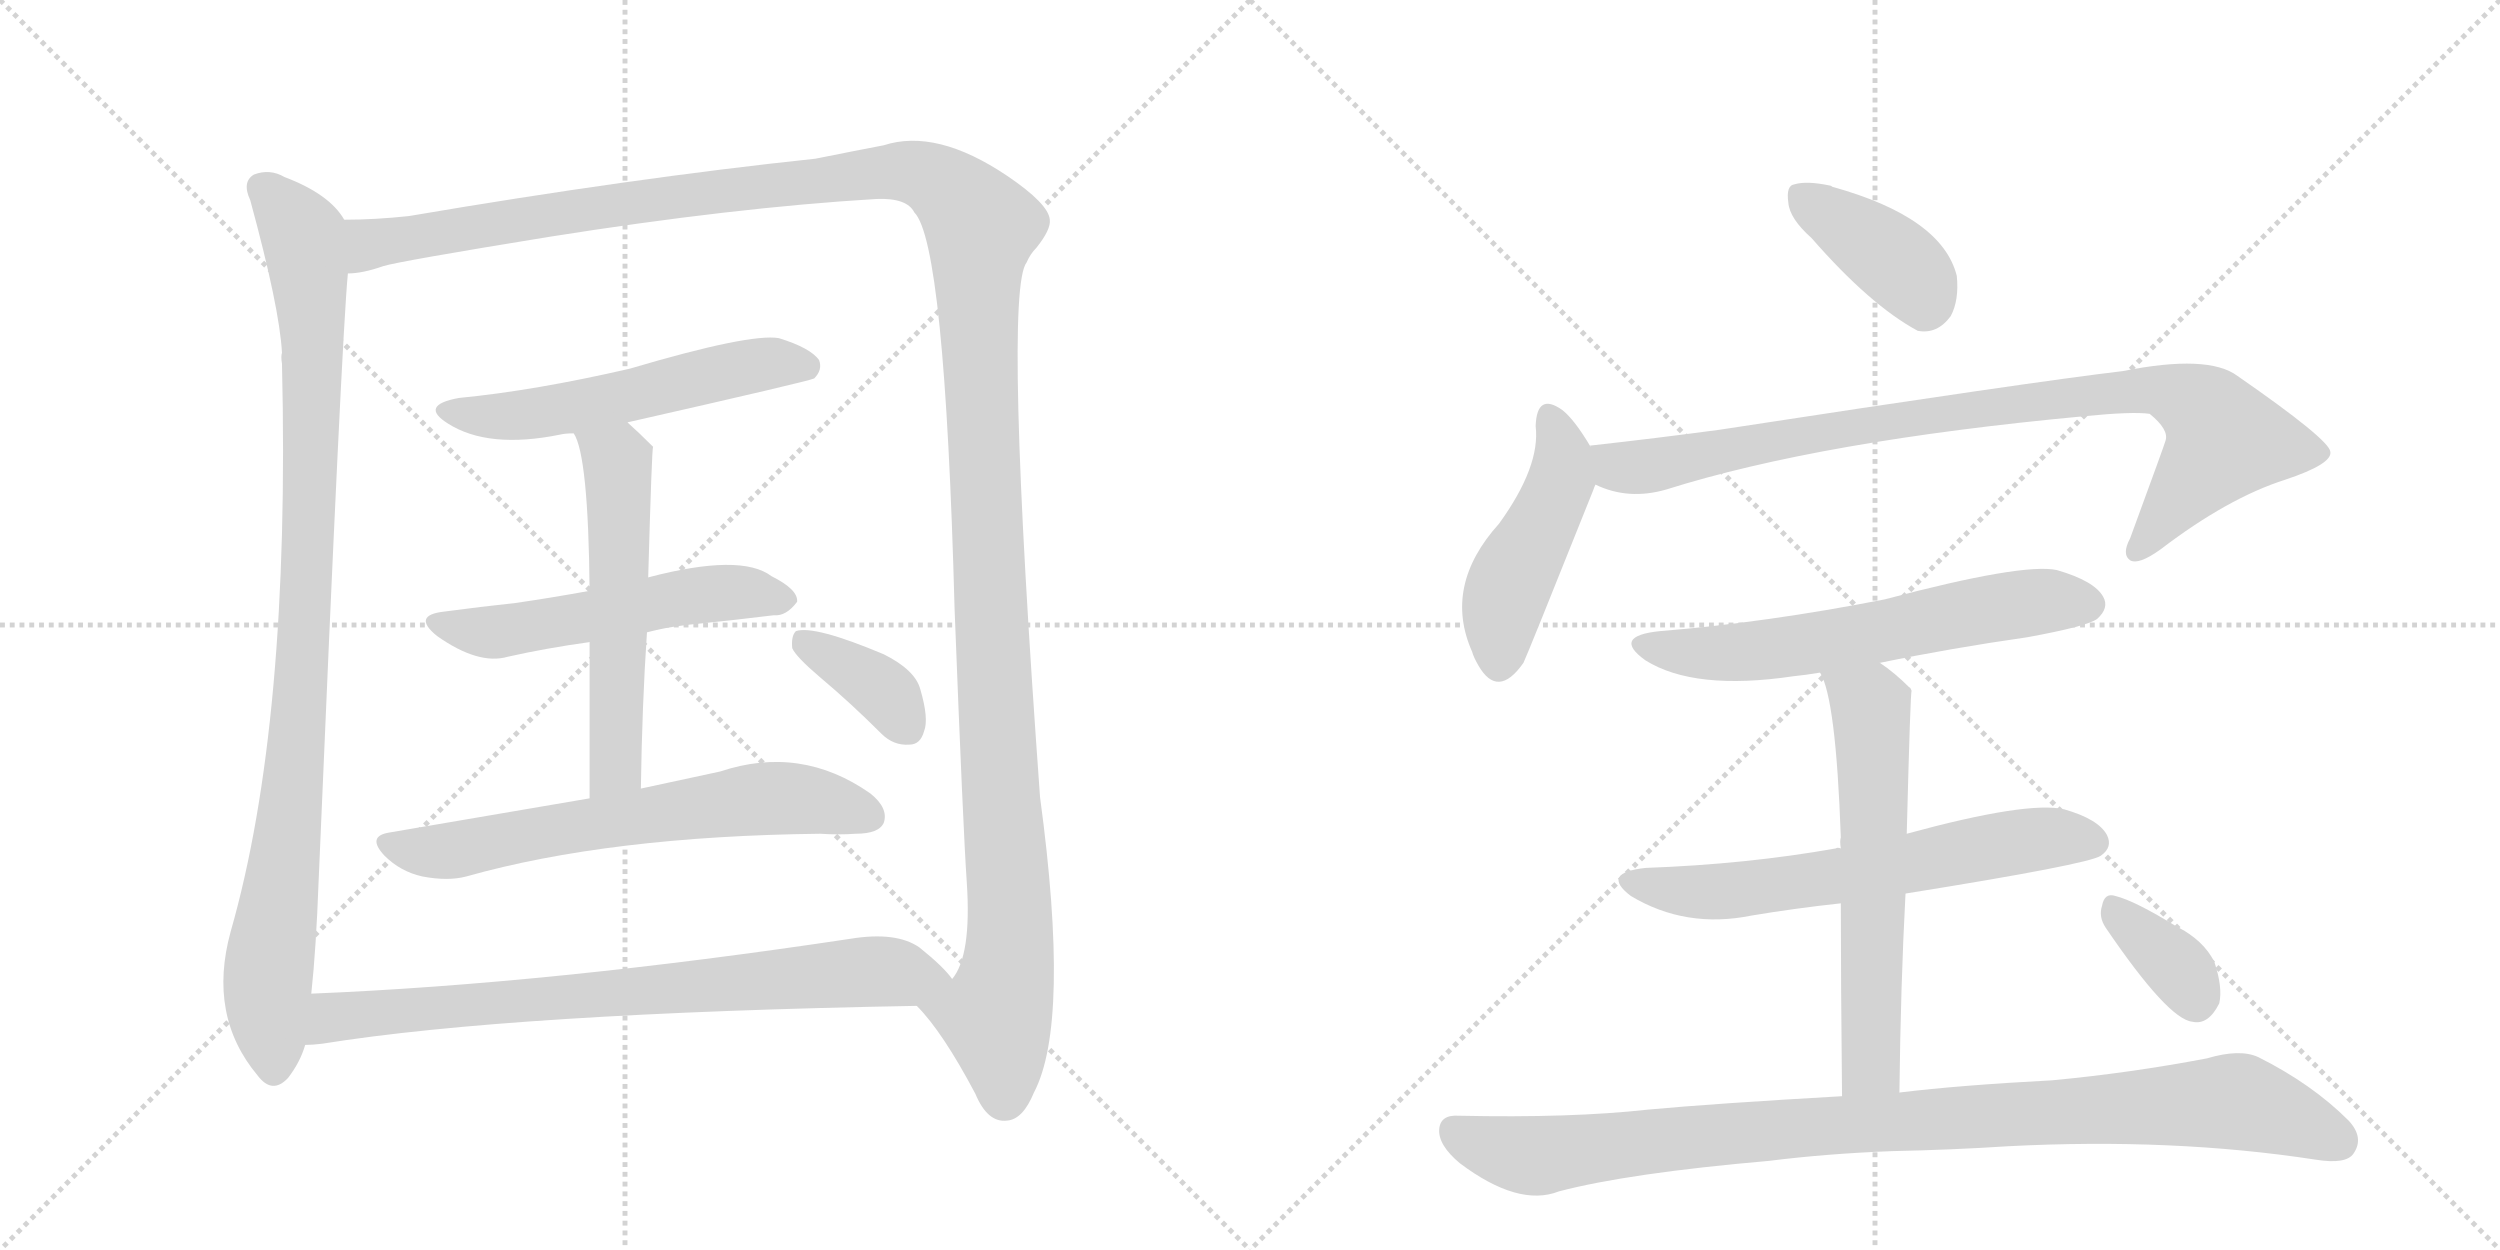 <svg version="1.1" viewBox="0 0 2048 1024" xmlns="http://www.w3.org/2000/svg">
  <g stroke="lightgray" stroke-dasharray="1,1" stroke-width="1" transform="scale(4, 4)">
    <line x1="0" y1="0" x2="256" y2="256"></line>
    <line x1="256" y1="0" x2="0" y2="256"></line>
    <line x1="128" y1="0" x2="128" y2="256"></line>
    <line x1="0" y1="128" x2="256" y2="128"></line>
    <line x1="256" y1="0" x2="512" y2="256"></line>
    <line x1="512" y1="0" x2="256" y2="256"></line>
    <line x1="384" y1="0" x2="384" y2="256"></line>
    <line x1="256" y1="128" x2="512" y2="128"></line>
  </g>
<g transform="scale(1, -1) translate(0, -850)">
   <style type="text/css">
    @keyframes keyframes0 {
      from {
       stroke: black;
       stroke-dashoffset: 990;
       stroke-width: 128;
       }
       76% {
       animation-timing-function: step-end;
       stroke: black;
       stroke-dashoffset: 0;
       stroke-width: 128;
       }
       to {
       stroke: black;
       stroke-width: 1024;
       }
       }
       #make-me-a-hanzi-animation-0 {
         animation: keyframes0 1.056s both;
         animation-delay: 0s;
         animation-timing-function: linear;
       }
    @keyframes keyframes1 {
      from {
       stroke: black;
       stroke-dashoffset: 1514;
       stroke-width: 128;
       }
       83% {
       animation-timing-function: step-end;
       stroke: black;
       stroke-dashoffset: 0;
       stroke-width: 128;
       }
       to {
       stroke: black;
       stroke-width: 1024;
       }
       }
       #make-me-a-hanzi-animation-1 {
         animation: keyframes1 1.482s both;
         animation-delay: 1.056s;
         animation-timing-function: linear;
       }
    @keyframes keyframes2 {
      from {
       stroke: black;
       stroke-dashoffset: 556;
       stroke-width: 128;
       }
       64% {
       animation-timing-function: step-end;
       stroke: black;
       stroke-dashoffset: 0;
       stroke-width: 128;
       }
       to {
       stroke: black;
       stroke-width: 1024;
       }
       }
       #make-me-a-hanzi-animation-2 {
         animation: keyframes2 0.702s both;
         animation-delay: 2.538s;
         animation-timing-function: linear;
       }
    @keyframes keyframes3 {
      from {
       stroke: black;
       stroke-dashoffset: 544;
       stroke-width: 128;
       }
       64% {
       animation-timing-function: step-end;
       stroke: black;
       stroke-dashoffset: 0;
       stroke-width: 128;
       }
       to {
       stroke: black;
       stroke-width: 1024;
       }
       }
       #make-me-a-hanzi-animation-3 {
         animation: keyframes3 0.693s both;
         animation-delay: 3.24s;
         animation-timing-function: linear;
       }
    @keyframes keyframes4 {
      from {
       stroke: black;
       stroke-dashoffset: 566;
       stroke-width: 128;
       }
       65% {
       animation-timing-function: step-end;
       stroke: black;
       stroke-dashoffset: 0;
       stroke-width: 128;
       }
       to {
       stroke: black;
       stroke-width: 1024;
       }
       }
       #make-me-a-hanzi-animation-4 {
         animation: keyframes4 0.711s both;
         animation-delay: 3.933s;
         animation-timing-function: linear;
       }
    @keyframes keyframes5 {
      from {
       stroke: black;
       stroke-dashoffset: 656;
       stroke-width: 128;
       }
       68% {
       animation-timing-function: step-end;
       stroke: black;
       stroke-dashoffset: 0;
       stroke-width: 128;
       }
       to {
       stroke: black;
       stroke-width: 1024;
       }
       }
       #make-me-a-hanzi-animation-5 {
         animation: keyframes5 0.784s both;
         animation-delay: 4.644s;
         animation-timing-function: linear;
       }
    @keyframes keyframes6 {
      from {
       stroke: black;
       stroke-dashoffset: 373;
       stroke-width: 128;
       }
       55% {
       animation-timing-function: step-end;
       stroke: black;
       stroke-dashoffset: 0;
       stroke-width: 128;
       }
       to {
       stroke: black;
       stroke-width: 1024;
       }
       }
       #make-me-a-hanzi-animation-6 {
         animation: keyframes6 0.554s both;
         animation-delay: 5.427s;
         animation-timing-function: linear;
       }
    @keyframes keyframes7 {
      from {
       stroke: black;
       stroke-dashoffset: 780;
       stroke-width: 128;
       }
       72% {
       animation-timing-function: step-end;
       stroke: black;
       stroke-dashoffset: 0;
       stroke-width: 128;
       }
       to {
       stroke: black;
       stroke-width: 1024;
       }
       }
       #make-me-a-hanzi-animation-7 {
         animation: keyframes7 0.885s both;
         animation-delay: 5.981s;
         animation-timing-function: linear;
       }
    @keyframes keyframes8 {
      from {
       stroke: black;
       stroke-dashoffset: 392;
       stroke-width: 128;
       }
       56% {
       animation-timing-function: step-end;
       stroke: black;
       stroke-dashoffset: 0;
       stroke-width: 128;
       }
       to {
       stroke: black;
       stroke-width: 1024;
       }
       }
       #make-me-a-hanzi-animation-8 {
         animation: keyframes8 0.569s both;
         animation-delay: 6.866s;
         animation-timing-function: linear;
       }
    @keyframes keyframes9 {
      from {
       stroke: black;
       stroke-dashoffset: 467;
       stroke-width: 128;
       }
       60% {
       animation-timing-function: step-end;
       stroke: black;
       stroke-dashoffset: 0;
       stroke-width: 128;
       }
       to {
       stroke: black;
       stroke-width: 1024;
       }
       }
       #make-me-a-hanzi-animation-9 {
         animation: keyframes9 0.63s both;
         animation-delay: 7.435s;
         animation-timing-function: linear;
       }
    @keyframes keyframes10 {
      from {
       stroke: black;
       stroke-dashoffset: 916;
       stroke-width: 128;
       }
       75% {
       animation-timing-function: step-end;
       stroke: black;
       stroke-dashoffset: 0;
       stroke-width: 128;
       }
       to {
       stroke: black;
       stroke-width: 1024;
       }
       }
       #make-me-a-hanzi-animation-10 {
         animation: keyframes10 0.995s both;
         animation-delay: 8.065s;
         animation-timing-function: linear;
       }
    @keyframes keyframes11 {
      from {
       stroke: black;
       stroke-dashoffset: 621;
       stroke-width: 128;
       }
       67% {
       animation-timing-function: step-end;
       stroke: black;
       stroke-dashoffset: 0;
       stroke-width: 128;
       }
       to {
       stroke: black;
       stroke-width: 1024;
       }
       }
       #make-me-a-hanzi-animation-11 {
         animation: keyframes11 0.755s both;
         animation-delay: 9.06s;
         animation-timing-function: linear;
       }
    @keyframes keyframes12 {
      from {
       stroke: black;
       stroke-dashoffset: 636;
       stroke-width: 128;
       }
       67% {
       animation-timing-function: step-end;
       stroke: black;
       stroke-dashoffset: 0;
       stroke-width: 128;
       }
       to {
       stroke: black;
       stroke-width: 1024;
       }
       }
       #make-me-a-hanzi-animation-12 {
         animation: keyframes12 0.768s both;
         animation-delay: 9.816s;
         animation-timing-function: linear;
       }
    @keyframes keyframes13 {
      from {
       stroke: black;
       stroke-dashoffset: 617;
       stroke-width: 128;
       }
       67% {
       animation-timing-function: step-end;
       stroke: black;
       stroke-dashoffset: 0;
       stroke-width: 128;
       }
       to {
       stroke: black;
       stroke-width: 1024;
       }
       }
       #make-me-a-hanzi-animation-13 {
         animation: keyframes13 0.752s both;
         animation-delay: 10.583s;
         animation-timing-function: linear;
       }
    @keyframes keyframes14 {
      from {
       stroke: black;
       stroke-dashoffset: 993;
       stroke-width: 128;
       }
       76% {
       animation-timing-function: step-end;
       stroke: black;
       stroke-dashoffset: 0;
       stroke-width: 128;
       }
       to {
       stroke: black;
       stroke-width: 1024;
       }
       }
       #make-me-a-hanzi-animation-14 {
         animation: keyframes14 1.058s both;
         animation-delay: 11.335s;
         animation-timing-function: linear;
       }
    @keyframes keyframes15 {
      from {
       stroke: black;
       stroke-dashoffset: 353;
       stroke-width: 128;
       }
       53% {
       animation-timing-function: step-end;
       stroke: black;
       stroke-dashoffset: 0;
       stroke-width: 128;
       }
       to {
       stroke: black;
       stroke-width: 1024;
       }
       }
       #make-me-a-hanzi-animation-15 {
         animation: keyframes15 0.537s both;
         animation-delay: 12.393s;
         animation-timing-function: linear;
       }
</style>
<path d="M 282 670 Q 270 691 233 705 Q 221 712 208 707 Q 198 701 205 686 Q 229 598 231 561 Q 230 558 231 552 Q 238 258 189 87 Q 170 18 211 -31 Q 223 -47 236 -33 Q 246 -20 250 -6 L 255 36 Q 259 73 261 128 Q 280 576 285 626 C 287 656 288 664 282 670 Z" fill="lightgray"></path> 
<path d="M 751 26 Q 772 5 799 -46 Q 809 -70 825 -68 Q 838 -67 847 -45 Q 877 12 852 197 Q 822 611 841 635 Q 844 642 849 647 Q 861 662 860 670 Q 859 683 825 706 Q 767 745 724 731 Q 703 727 668 720 Q 517 704 335 673 Q 307 670 282 670 C 252 669 256 620 285 626 Q 297 626 314 632 Q 327 636 450 656 Q 601 680 718 687 Q 743 688 749 676 Q 774 651 782 351 Q 789 170 792 127 Q 796 67 780 48 C 771 19 735 46 751 26 Z" fill="lightgray"></path> 
<path d="M 514 504 Q 664 538 667 540 Q 674 547 671 555 Q 664 565 638 573 Q 614 577 516 548 Q 438 530 376 524 Q 343 518 367 503 Q 400 482 459 494 Q 463 495 470 495 L 514 504 Z" fill="lightgray"></path> 
<path d="M 530 332 Q 545 336 562 338 Q 602 342 634 346 Q 644 345 653 357 Q 654 367 632 378 Q 607 397 531 377 L 483 366 Q 450 360 422 356 Q 394 353 364 349 Q 337 346 358 329 Q 392 305 416 312 Q 447 319 483 324 L 530 332 Z" fill="lightgray"></path> 
<path d="M 525 204 Q 526 273 530 332 L 531 377 Q 534 483 535 484 Q 523 496 514 504 C 492 524 459 523 470 495 Q 482 477 483 366 L 483 324 Q 483 273 483 196 C 483 166 525 174 525 204 Z" fill="lightgray"></path> 
<path d="M 483 196 Q 407 183 319 168 Q 300 165 315 149 Q 328 136 346 132 Q 367 128 382 132 Q 499 165 672 167 Q 687 166 701 167 Q 720 167 724 176 Q 728 188 713 200 Q 656 240 590 218 Q 562 212 525 204 L 483 196 Z" fill="lightgray"></path> 
<path d="M 672 295 Q 697 274 722 249 Q 732 239 745 240 Q 754 240 757 251 Q 761 261 754 285 Q 750 301 724 314 Q 667 338 652 333 Q 648 329 649 319 Q 652 312 672 295 Z" fill="lightgray"></path> 
<path d="M 250 -6 Q 256 -6 264 -5 Q 420 20 751 26 C 781 27 799 27 780 48 Q 773 58 753 74 Q 734 87 697 81 Q 451 44 255 36 C 225 35 220 -9 250 -6 Z" fill="lightgray"></path> 
<path d="M 1484 655 Q 1532 600 1571 579 Q 1587 576 1598 591 Q 1605 604 1603 624 Q 1591 672 1501 697 Q 1500 698 1499 698 Q 1480 702 1470 699 Q 1463 698 1465 684 Q 1466 671 1484 655 Z" fill="lightgray"></path> 
<path d="M 1303 484 Q 1290 506 1280 514 Q 1259 529 1258 501 Q 1262 468 1228 421 Q 1182 370 1206 316 Q 1207 312 1211 305 Q 1227 277 1248 307 Q 1251 313 1305 448 Q 1306 451 1307 453 C 1313 468 1313 468 1303 484 Z" fill="lightgray"></path> 
<path d="M 1307 453 Q 1334 440 1365 449 Q 1492 489 1707 509 Q 1747 513 1761 511 Q 1777 498 1774 489 Q 1774 488 1745 409 Q 1738 396 1745 391 Q 1752 387 1770 400 Q 1825 442 1872 457 Q 1911 470 1909 480 Q 1908 490 1833 542 Q 1809 560 1739 546 Q 1663 537 1409 498 Q 1357 491 1303 485 Q 1302 485 1303 484 C 1273 479 1278 462 1307 453 Z" fill="lightgray"></path> 
<path d="M 1540 307 Q 1598 319 1661 328 Q 1710 337 1718 343 Q 1728 352 1723 361 Q 1716 374 1685 383 Q 1657 389 1544 359 Q 1447 340 1360 333 Q 1320 329 1348 309 Q 1388 284 1469 296 Q 1479 297 1491 299 L 1540 307 Z" fill="lightgray"></path> 
<path d="M 1561 118 Q 1711 142 1721 149 Q 1731 156 1726 166 Q 1719 179 1691 187 Q 1661 194 1562 167 L 1508 155 Q 1505 156 1504 155 Q 1431 142 1348 139 Q 1311 135 1336 116 Q 1381 89 1435 100 Q 1471 106 1508 110 L 1561 118 Z" fill="lightgray"></path> 
<path d="M 1556 -45 Q 1557 43 1561 118 L 1562 167 Q 1565 284 1566 284 Q 1565 287 1564 287 Q 1552 299 1540 307 C 1516 325 1480 327 1491 299 Q 1504 278 1508 164 Q 1507 161 1508 155 L 1508 110 Q 1508 47 1509 -48 C 1509 -78 1556 -75 1556 -45 Z" fill="lightgray"></path> 
<path d="M 1509 -48 Q 1404 -54 1350 -59 Q 1287 -66 1195 -64 Q 1180 -63 1179 -75 Q 1178 -88 1196 -103 Q 1244 -139 1277 -126 Q 1334 -111 1449 -101 Q 1497 -95 1550 -93 Q 1599 -92 1645 -89 Q 1780 -82 1897 -100 Q 1922 -104 1928 -95 Q 1937 -82 1924 -68 Q 1894 -38 1850 -16 Q 1835 -9 1808 -17 Q 1745 -29 1681 -35 Q 1605 -39 1556 -45 L 1509 -48 Z" fill="lightgray"></path> 
<path d="M 1725 90 Q 1776 15 1796 13 Q 1809 10 1818 28 Q 1821 41 1814 62 Q 1805 80 1783 91 Q 1749 112 1733 116 Q 1724 119 1722 108 Q 1719 99 1725 90 Z" fill="lightgray"></path> 
      <clipPath id="make-me-a-hanzi-clip-0">
      <path d="M 282 670 Q 270 691 233 705 Q 221 712 208 707 Q 198 701 205 686 Q 229 598 231 561 Q 230 558 231 552 Q 238 258 189 87 Q 170 18 211 -31 Q 223 -47 236 -33 Q 246 -20 250 -6 L 255 36 Q 259 73 261 128 Q 280 576 285 626 C 287 656 288 664 282 670 Z" fill="lightgray"></path>
      </clipPath>
      <path clip-path="url(#make-me-a-hanzi-clip-0)" d="M 216 695 L 248 657 L 256 573 L 246 271 L 219 46 L 224 -25 " fill="none" id="make-me-a-hanzi-animation-0" stroke-dasharray="862 1724" stroke-linecap="round"></path>

      <clipPath id="make-me-a-hanzi-clip-1">
      <path d="M 751 26 Q 772 5 799 -46 Q 809 -70 825 -68 Q 838 -67 847 -45 Q 877 12 852 197 Q 822 611 841 635 Q 844 642 849 647 Q 861 662 860 670 Q 859 683 825 706 Q 767 745 724 731 Q 703 727 668 720 Q 517 704 335 673 Q 307 670 282 670 C 252 669 256 620 285 626 Q 297 626 314 632 Q 327 636 450 656 Q 601 680 718 687 Q 743 688 749 676 Q 774 651 782 351 Q 789 170 792 127 Q 796 67 780 48 C 771 19 735 46 751 26 Z" fill="lightgray"></path>
      </clipPath>
      <path clip-path="url(#make-me-a-hanzi-clip-1)" d="M 291 634 L 303 650 L 346 658 L 722 709 L 764 704 L 798 673 L 804 664 L 803 532 L 828 101 L 825 52 L 815 18 L 823 -49 " fill="none" id="make-me-a-hanzi-animation-1" stroke-dasharray="1386 2772" stroke-linecap="round"></path>

      <clipPath id="make-me-a-hanzi-clip-2">
      <path d="M 514 504 Q 664 538 667 540 Q 674 547 671 555 Q 664 565 638 573 Q 614 577 516 548 Q 438 530 376 524 Q 343 518 367 503 Q 400 482 459 494 Q 463 495 470 495 L 514 504 Z" fill="lightgray"></path>
      </clipPath>
      <path clip-path="url(#make-me-a-hanzi-clip-2)" d="M 369 515 L 390 509 L 430 510 L 524 526 L 618 551 L 663 549 " fill="none" id="make-me-a-hanzi-animation-2" stroke-dasharray="428 856" stroke-linecap="round"></path>

      <clipPath id="make-me-a-hanzi-clip-3">
      <path d="M 530 332 Q 545 336 562 338 Q 602 342 634 346 Q 644 345 653 357 Q 654 367 632 378 Q 607 397 531 377 L 483 366 Q 450 360 422 356 Q 394 353 364 349 Q 337 346 358 329 Q 392 305 416 312 Q 447 319 483 324 L 530 332 Z" fill="lightgray"></path>
      </clipPath>
      <path clip-path="url(#make-me-a-hanzi-clip-3)" d="M 359 340 L 407 332 L 581 364 L 643 359 " fill="none" id="make-me-a-hanzi-animation-3" stroke-dasharray="416 832" stroke-linecap="round"></path>

      <clipPath id="make-me-a-hanzi-clip-4">
      <path d="M 525 204 Q 526 273 530 332 L 531 377 Q 534 483 535 484 Q 523 496 514 504 C 492 524 459 523 470 495 Q 482 477 483 366 L 483 324 Q 483 273 483 196 C 483 166 525 174 525 204 Z" fill="lightgray"></path>
      </clipPath>
      <path clip-path="url(#make-me-a-hanzi-clip-4)" d="M 478 496 L 506 471 L 509 392 L 505 227 L 489 204 " fill="none" id="make-me-a-hanzi-animation-4" stroke-dasharray="438 876" stroke-linecap="round"></path>

      <clipPath id="make-me-a-hanzi-clip-5">
      <path d="M 483 196 Q 407 183 319 168 Q 300 165 315 149 Q 328 136 346 132 Q 367 128 382 132 Q 499 165 672 167 Q 687 166 701 167 Q 720 167 724 176 Q 728 188 713 200 Q 656 240 590 218 Q 562 212 525 204 L 483 196 Z" fill="lightgray"></path>
      </clipPath>
      <path clip-path="url(#make-me-a-hanzi-clip-5)" d="M 318 158 L 373 154 L 632 196 L 668 194 L 713 181 " fill="none" id="make-me-a-hanzi-animation-5" stroke-dasharray="528 1056" stroke-linecap="round"></path>

      <clipPath id="make-me-a-hanzi-clip-6">
      <path d="M 672 295 Q 697 274 722 249 Q 732 239 745 240 Q 754 240 757 251 Q 761 261 754 285 Q 750 301 724 314 Q 667 338 652 333 Q 648 329 649 319 Q 652 312 672 295 Z" fill="lightgray"></path>
      </clipPath>
      <path clip-path="url(#make-me-a-hanzi-clip-6)" d="M 657 325 L 719 288 L 745 252 " fill="none" id="make-me-a-hanzi-animation-6" stroke-dasharray="245 490" stroke-linecap="round"></path>

      <clipPath id="make-me-a-hanzi-clip-7">
      <path d="M 250 -6 Q 256 -6 264 -5 Q 420 20 751 26 C 781 27 799 27 780 48 Q 773 58 753 74 Q 734 87 697 81 Q 451 44 255 36 C 225 35 220 -9 250 -6 Z" fill="lightgray"></path>
      </clipPath>
      <path clip-path="url(#make-me-a-hanzi-clip-7)" d="M 257 0 L 273 17 L 320 22 L 709 54 L 772 48 " fill="none" id="make-me-a-hanzi-animation-7" stroke-dasharray="652 1304" stroke-linecap="round"></path>

      <clipPath id="make-me-a-hanzi-clip-8">
      <path d="M 1484 655 Q 1532 600 1571 579 Q 1587 576 1598 591 Q 1605 604 1603 624 Q 1591 672 1501 697 Q 1500 698 1499 698 Q 1480 702 1470 699 Q 1463 698 1465 684 Q 1466 671 1484 655 Z" fill="lightgray"></path>
      </clipPath>
      <path clip-path="url(#make-me-a-hanzi-clip-8)" d="M 1477 688 L 1555 634 L 1571 617 L 1576 600 " fill="none" id="make-me-a-hanzi-animation-8" stroke-dasharray="264 528" stroke-linecap="round"></path>

      <clipPath id="make-me-a-hanzi-clip-9">
      <path d="M 1303 484 Q 1290 506 1280 514 Q 1259 529 1258 501 Q 1262 468 1228 421 Q 1182 370 1206 316 Q 1207 312 1211 305 Q 1227 277 1248 307 Q 1251 313 1305 448 Q 1306 451 1307 453 C 1313 468 1313 468 1303 484 Z" fill="lightgray"></path>
      </clipPath>
      <path clip-path="url(#make-me-a-hanzi-clip-9)" d="M 1269 507 L 1280 479 L 1279 458 L 1236 371 L 1228 309 " fill="none" id="make-me-a-hanzi-animation-9" stroke-dasharray="339 678" stroke-linecap="round"></path>

      <clipPath id="make-me-a-hanzi-clip-10">
      <path d="M 1307 453 Q 1334 440 1365 449 Q 1492 489 1707 509 Q 1747 513 1761 511 Q 1777 498 1774 489 Q 1774 488 1745 409 Q 1738 396 1745 391 Q 1752 387 1770 400 Q 1825 442 1872 457 Q 1911 470 1909 480 Q 1908 490 1833 542 Q 1809 560 1739 546 Q 1663 537 1409 498 Q 1357 491 1303 485 Q 1302 485 1303 484 C 1273 479 1278 462 1307 453 Z" fill="lightgray"></path>
      </clipPath>
      <path clip-path="url(#make-me-a-hanzi-clip-10)" d="M 1311 485 L 1312 477 L 1325 468 L 1353 468 L 1491 497 L 1753 532 L 1773 530 L 1810 511 L 1822 488 L 1750 398 " fill="none" id="make-me-a-hanzi-animation-10" stroke-dasharray="788 1576" stroke-linecap="round"></path>

      <clipPath id="make-me-a-hanzi-clip-11">
      <path d="M 1540 307 Q 1598 319 1661 328 Q 1710 337 1718 343 Q 1728 352 1723 361 Q 1716 374 1685 383 Q 1657 389 1544 359 Q 1447 340 1360 333 Q 1320 329 1348 309 Q 1388 284 1469 296 Q 1479 297 1491 299 L 1540 307 Z" fill="lightgray"></path>
      </clipPath>
      <path clip-path="url(#make-me-a-hanzi-clip-11)" d="M 1351 323 L 1382 315 L 1439 316 L 1624 351 L 1678 358 L 1711 355 " fill="none" id="make-me-a-hanzi-animation-11" stroke-dasharray="493 986" stroke-linecap="round"></path>

      <clipPath id="make-me-a-hanzi-clip-12">
      <path d="M 1561 118 Q 1711 142 1721 149 Q 1731 156 1726 166 Q 1719 179 1691 187 Q 1661 194 1562 167 L 1508 155 Q 1505 156 1504 155 Q 1431 142 1348 139 Q 1311 135 1336 116 Q 1381 89 1435 100 Q 1471 106 1508 110 L 1561 118 Z" fill="lightgray"></path>
      </clipPath>
      <path clip-path="url(#make-me-a-hanzi-clip-12)" d="M 1340 129 L 1399 119 L 1570 142 L 1670 163 L 1715 160 " fill="none" id="make-me-a-hanzi-animation-12" stroke-dasharray="508 1016" stroke-linecap="round"></path>

      <clipPath id="make-me-a-hanzi-clip-13">
      <path d="M 1556 -45 Q 1557 43 1561 118 L 1562 167 Q 1565 284 1566 284 Q 1565 287 1564 287 Q 1552 299 1540 307 C 1516 325 1480 327 1491 299 Q 1504 278 1508 164 Q 1507 161 1508 155 L 1508 110 Q 1508 47 1509 -48 C 1509 -78 1556 -75 1556 -45 Z" fill="lightgray"></path>
      </clipPath>
      <path clip-path="url(#make-me-a-hanzi-clip-13)" d="M 1497 298 L 1532 272 L 1534 247 L 1532 -21 L 1516 -39 " fill="none" id="make-me-a-hanzi-animation-13" stroke-dasharray="489 978" stroke-linecap="round"></path>

      <clipPath id="make-me-a-hanzi-clip-14">
      <path d="M 1509 -48 Q 1404 -54 1350 -59 Q 1287 -66 1195 -64 Q 1180 -63 1179 -75 Q 1178 -88 1196 -103 Q 1244 -139 1277 -126 Q 1334 -111 1449 -101 Q 1497 -95 1550 -93 Q 1599 -92 1645 -89 Q 1780 -82 1897 -100 Q 1922 -104 1928 -95 Q 1937 -82 1924 -68 Q 1894 -38 1850 -16 Q 1835 -9 1808 -17 Q 1745 -29 1681 -35 Q 1605 -39 1556 -45 L 1509 -48 Z" fill="lightgray"></path>
      </clipPath>
      <path clip-path="url(#make-me-a-hanzi-clip-14)" d="M 1191 -76 L 1217 -89 L 1263 -97 L 1461 -74 L 1825 -52 L 1916 -85 " fill="none" id="make-me-a-hanzi-animation-14" stroke-dasharray="865 1730" stroke-linecap="round"></path>

      <clipPath id="make-me-a-hanzi-clip-15">
      <path d="M 1725 90 Q 1776 15 1796 13 Q 1809 10 1818 28 Q 1821 41 1814 62 Q 1805 80 1783 91 Q 1749 112 1733 116 Q 1724 119 1722 108 Q 1719 99 1725 90 Z" fill="lightgray"></path>
      </clipPath>
      <path clip-path="url(#make-me-a-hanzi-clip-15)" d="M 1734 103 L 1783 58 L 1799 32 " fill="none" id="make-me-a-hanzi-animation-15" stroke-dasharray="225 450" stroke-linecap="round"></path>

</g>
</svg>
